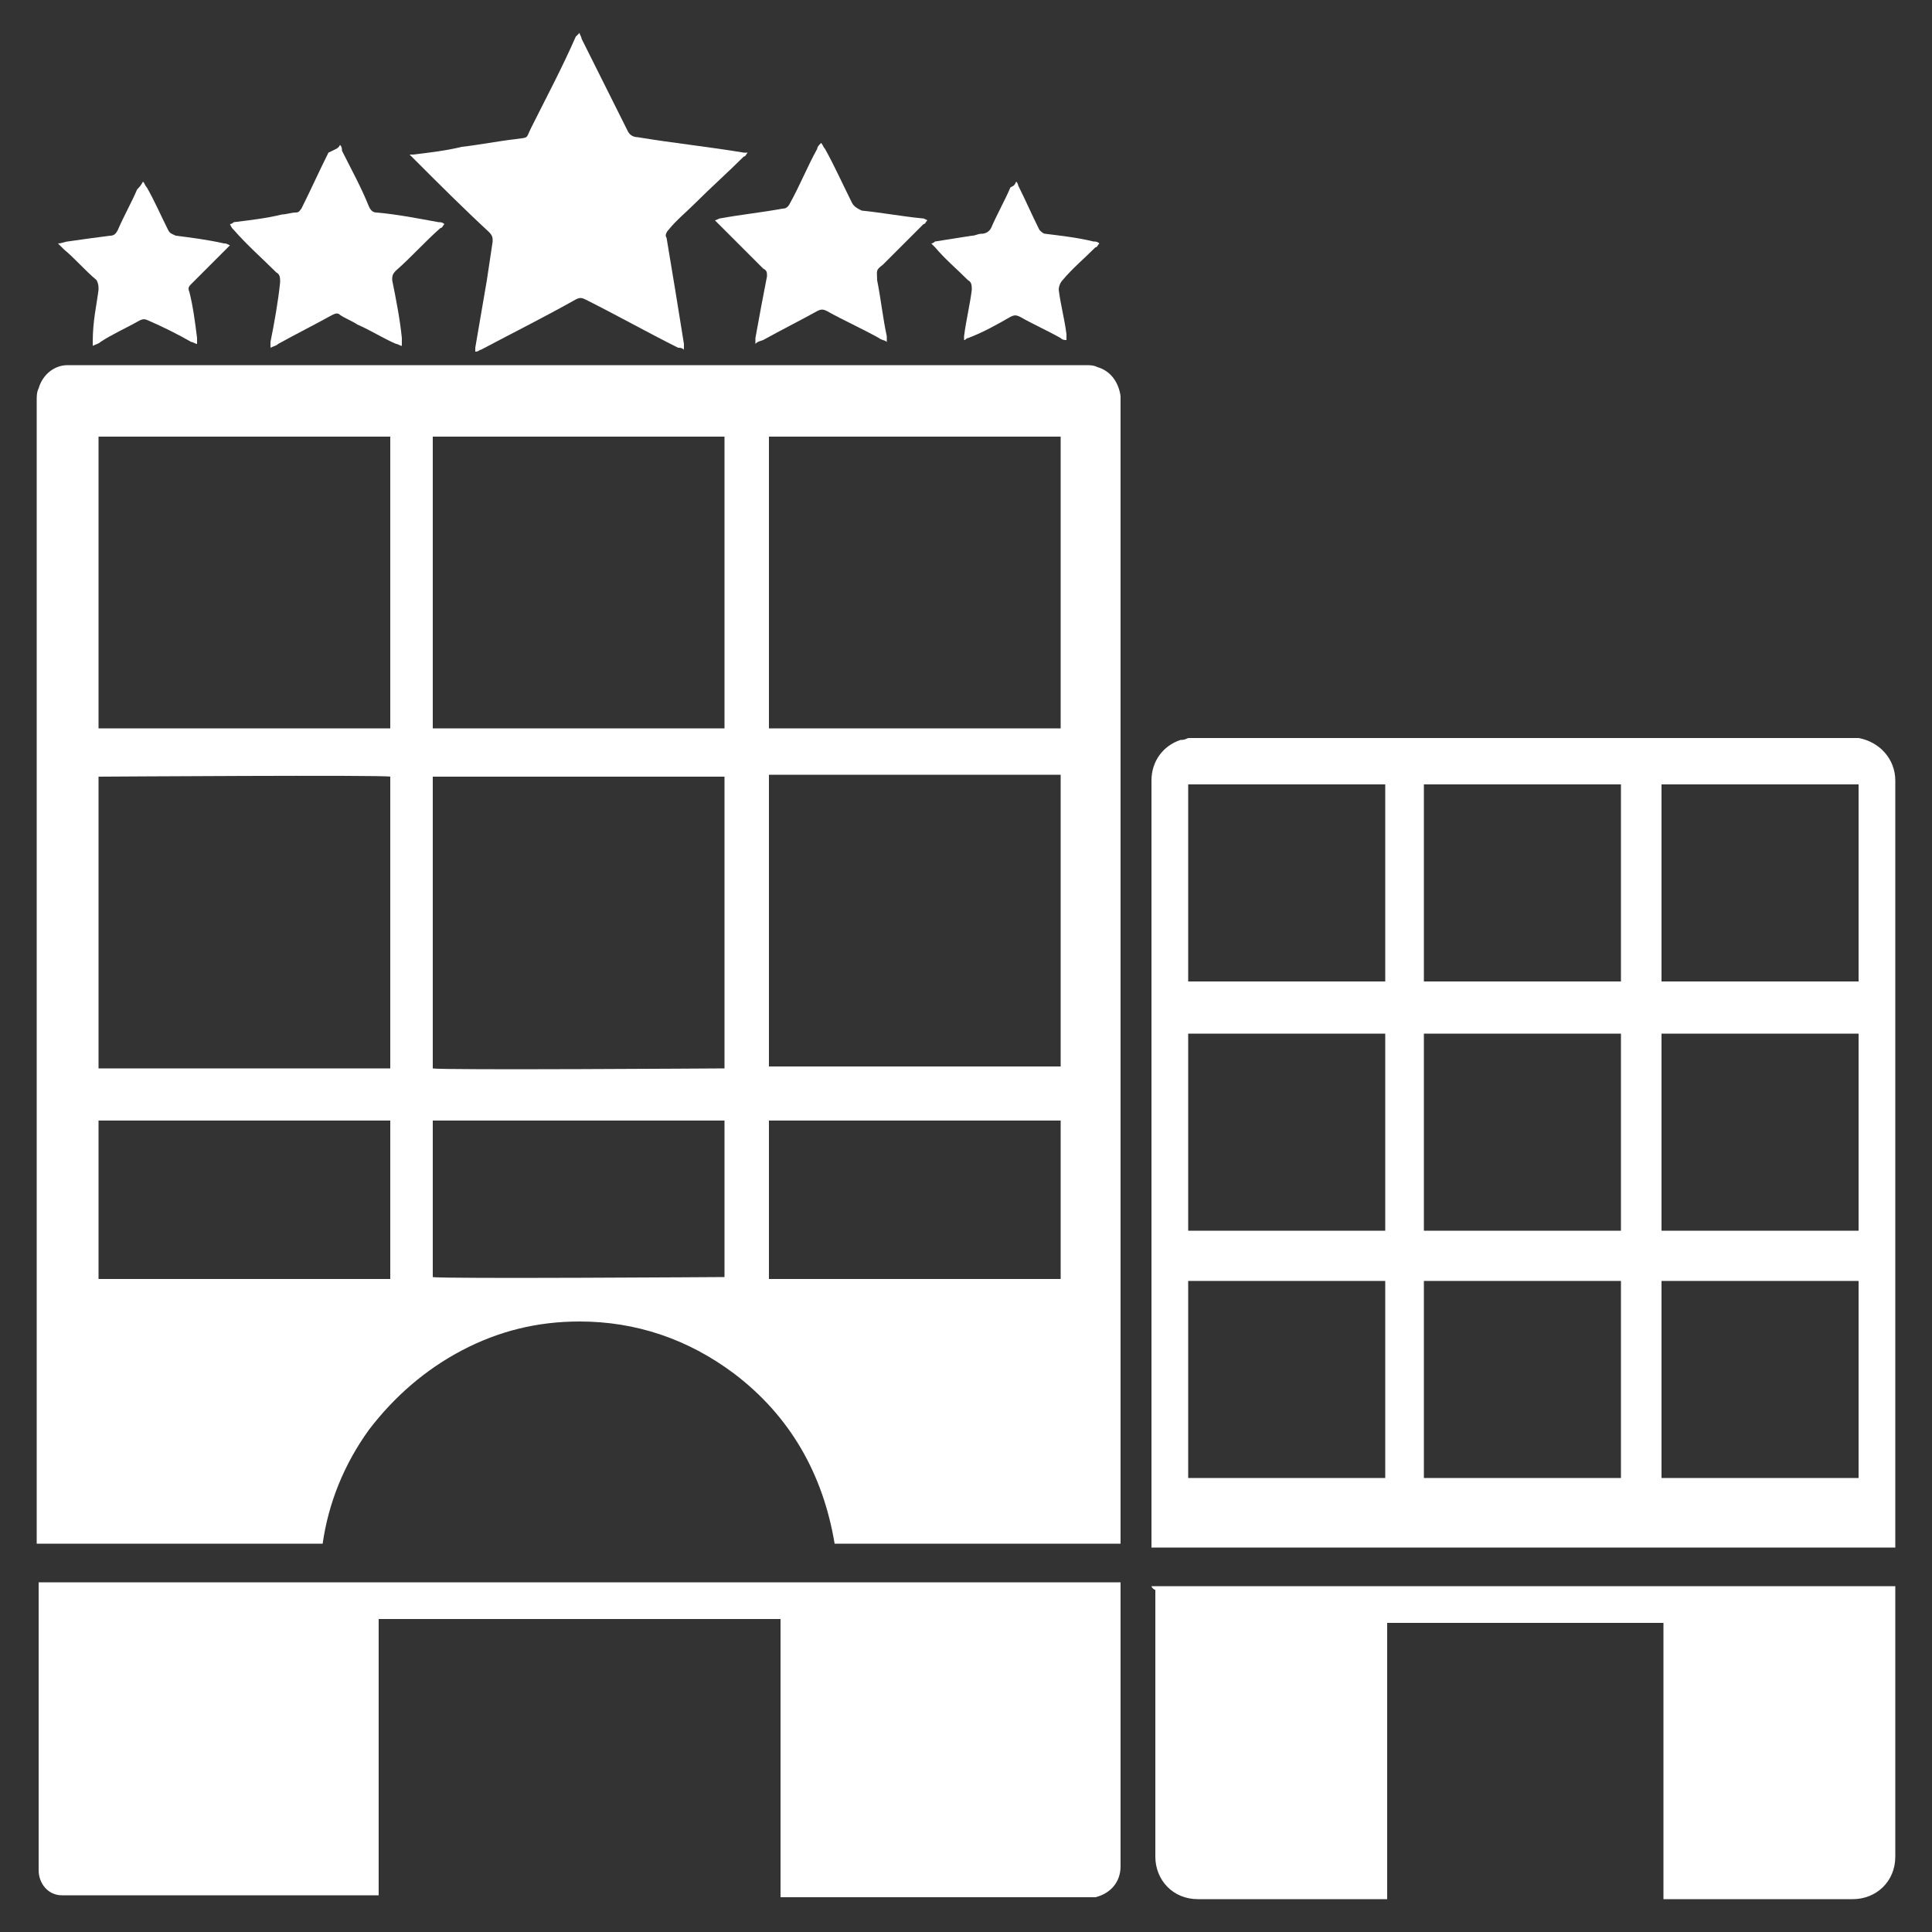 <svg    fill="#fff" xmlns="http://www.w3.org/2000/svg" xmlns:xlink="http://www.w3.org/1999/xlink" version="1.1" x="0px" y="0px" viewBox="0 0 100 100" enable-background="new 0 0 100 100" xml:space="preserve"><rect x="0" y="0" width="100" height="100" fill="#333333" stroke="none"/><g><g><path d="M30,1.7C30,1.8,30.1,1.9,30.1,2c0.8,1.6,1.6,3.2,2.4,4.8c0.1,0.2,0.3,0.3,0.5,0.3c1.8,0.3,3.7,0.5,5.5,0.8    c0,0,0.1,0,0.2,0c-0.1,0.1-0.1,0.2-0.2,0.2c-0.8,0.8-1.7,1.6-2.5,2.4c-0.5,0.5-1,0.9-1.4,1.4c-0.1,0.1-0.2,0.3-0.1,0.4    c0.3,1.8,0.6,3.6,0.9,5.5c0,0.1,0,0.1,0,0.3c-0.1-0.1-0.2-0.1-0.3-0.1c-1.6-0.8-3.2-1.7-4.8-2.5c-0.2-0.1-0.3-0.1-0.5,0    c-1.6,0.9-3.2,1.7-4.9,2.6c-0.1,0-0.1,0.1-0.3,0.1c0-0.1,0-0.2,0-0.2c0.2-1.2,0.4-2.3,0.6-3.5c0.1-0.7,0.2-1.3,0.3-2    c0-0.2,0-0.3-0.2-0.5c-1.3-1.2-2.6-2.5-3.8-3.7c-0.1-0.1-0.2-0.2-0.3-0.3C21.4,8,21.4,8,21.4,8c0.8-0.1,1.7-0.2,2.5-0.4    c0.9-0.1,1.9-0.3,2.8-0.4c0.7-0.1,0.5,0,0.8-0.6c0.8-1.6,1.6-3.1,2.3-4.7C29.9,1.8,29.9,1.8,30,1.7C29.9,1.7,29.9,1.7,30,1.7z"></path><path d="M16.7,79.9c-4.9,0-9.8,0-14.8,0c0-0.1,0-0.1,0-0.2c0-0.1,0-0.1,0-0.2c0-19.6,0-39.2,0-58.8c0-0.2,0-0.4,0.1-0.6    c0.2-0.7,0.8-1.2,1.5-1.2c0.1,0,0.2,0,0.3,0c17.5,0,35,0,52.4,0c0.2,0,0.4,0,0.6,0.1c0.7,0.2,1.1,0.8,1.2,1.5c0,0.1,0,0.2,0,0.2    c0,19.6,0,39.2,0,58.9c0,0.1,0,0.2,0,0.3c-4.9,0-9.8,0-14.8,0c-0.6-3.6-2.3-6.6-5.2-8.8c-2.4-1.8-5.1-2.7-8-2.7    c-2.2,0-4.2,0.5-6.1,1.5c-1.9,1-3.5,2.4-4.8,4.1C17.8,75.8,17,77.8,16.7,79.9z M37.5,37.7c0-0.3,0-15,0-15.1c0,0-0.1,0-0.1,0    c-5,0-9.9,0-14.9,0c0,0-0.1,0-0.1,0c0,0,0,0,0,0c0,0,0,0,0,0c0,5,0,10.1,0,15.1C27.4,37.7,32.5,37.7,37.5,37.7z M39.8,22.6    c0,5.1,0,10.1,0,15.1c0.4,0,15,0,15.1,0c0-0.4,0-14.9,0-15.1C49.8,22.6,44.8,22.6,39.8,22.6z M20.2,22.6c-5.1,0-10.1,0-15.1,0    c0,5,0,10.1,0,15.1c5,0,10.1,0,15.1,0C20.2,32.6,20.2,27.6,20.2,22.6z M20.2,55.3c0-5.1,0-10.1,0-15.1c-0.3-0.1-15,0-15.1,0    c0,5,0,10.1,0,15.1C10.1,55.3,15.1,55.3,20.2,55.3z M22.4,55.3c0.4,0.1,15,0,15.1,0c0-5,0-10.1,0-15.1c-5,0-10.1,0-15.1,0    C22.4,45.2,22.4,50.2,22.4,55.3z M54.9,40.1c-5.1,0-10.1,0-15.1,0c0,0.3,0,15,0,15.1c0.4,0,14.9,0,15.1,0    C54.9,50.2,54.9,45.2,54.9,40.1z M22.4,66.1c0.4,0.1,15,0,15.1,0c0-2.7,0-5.4,0-8.1c-5,0-10.1,0-15.1,0    C22.4,60.7,22.4,63.4,22.4,66.1z M39.8,66.2c5.1,0,10.1,0,15.1,0c0-2.7,0-5.4,0-8.2c-5.1,0-10.1,0-15.1,0    C39.8,60.7,39.8,63.4,39.8,66.2z M20.2,58c-5.1,0-10.1,0-15.1,0c0,2.7,0,5.4,0,8.2c0.4,0,15,0,15.1,0C20.2,63.4,20.2,60.7,20.2,58    z"></path><path d="M58,81.9c0,0.1,0,0.2,0,0.2c0,4.8,0,9.7,0,14.5c0,0.8-0.5,1.4-1.3,1.6c-0.2,0-0.3,0-0.5,0c-5.2,0-10.3,0-15.5,0    c-0.1,0-0.2,0-0.3,0c0-4.8,0-9.6,0-14.4c-6.9,0-13.9,0-20.8,0c0,0,0,0,0,0c0,0,0,0,0,0c0,0,0,0,0,0c0,0,0,0,0,0.1    c0,4.7,0,9.5,0,14.2c0,0,0,0,0,0c0,0,0,0,0,0c-0.1,0-0.2,0-0.2,0c-0.5,0-1.1,0-1.6,0c-4.7,0-9.3,0-14,0c-0.2,0-0.4,0-0.6,0    C2.5,98.1,2,97.5,2,96.8c0-0.1,0-0.2,0-0.3c0-4.8,0-9.5,0-14.3c0-0.1,0-0.2,0-0.3C20.6,81.9,39.3,81.9,58,81.9z"></path><path d="M17.6,7.5c0.1,0.1,0.1,0.2,0.1,0.3c0.5,1,1,1.9,1.4,2.9c0.1,0.2,0.2,0.3,0.4,0.3c1.1,0.1,2.1,0.3,3.2,0.5    c0.1,0,0.2,0,0.3,0.1c-0.1,0.1-0.1,0.2-0.2,0.2c-0.8,0.7-1.5,1.5-2.3,2.2c-0.2,0.2-0.2,0.3-0.2,0.5c0.2,1,0.4,2,0.5,3    c0,0.1,0,0.2,0,0.4c-0.1,0-0.2-0.1-0.3-0.1c-0.7-0.3-1.3-0.7-2-1c-0.3-0.2-0.6-0.3-0.9-0.5c-0.1-0.1-0.2-0.1-0.4,0    c-0.9,0.5-1.9,1-2.8,1.5c-0.1,0.1-0.2,0.1-0.4,0.2c0-0.1,0-0.2,0-0.3c0.2-1,0.4-2.1,0.5-3.1c0-0.2,0-0.4-0.2-0.5    c-0.7-0.7-1.5-1.4-2.2-2.2c-0.1-0.1-0.1-0.1-0.2-0.3c0.1,0,0.2-0.1,0.2-0.1c0.8-0.1,1.7-0.2,2.5-0.4c0.2,0,0.5-0.1,0.7-0.1    c0.2,0,0.2-0.1,0.3-0.2c0.5-1,0.9-1.9,1.4-2.9C17.4,7.7,17.5,7.7,17.6,7.5z"></path><path d="M39.1,17.8c0-0.1,0-0.2,0-0.3c0.2-1.1,0.4-2.2,0.6-3.2c0-0.2,0-0.3-0.2-0.4c-0.5-0.5-1-1-1.5-1.5    c-0.3-0.3-0.5-0.5-0.8-0.8c-0.1-0.1-0.1-0.1-0.2-0.2c0.1,0,0.2-0.1,0.3-0.1c1.1-0.2,2.1-0.3,3.2-0.5c0.2,0,0.3-0.1,0.4-0.3    c0.5-0.9,0.9-1.9,1.4-2.8c0-0.1,0.1-0.2,0.2-0.3c0.1,0.1,0.1,0.2,0.2,0.3c0.5,0.9,0.9,1.8,1.4,2.8c0.1,0.2,0.3,0.3,0.5,0.4    c1,0.1,2.1,0.3,3.1,0.4c0.1,0,0.1,0,0.3,0.1c-0.1,0.1-0.1,0.2-0.2,0.2c-0.7,0.7-1.4,1.4-2.1,2.1c-0.4,0.3-0.3,0.3-0.3,0.8    c0.2,1,0.3,2,0.5,2.9c0,0.1,0,0.1,0,0.3c-0.1-0.1-0.3-0.1-0.4-0.2c-0.9-0.5-1.8-0.9-2.7-1.4c-0.2-0.1-0.3-0.1-0.5,0    c-0.9,0.5-1.9,1-2.8,1.5C39.2,17.7,39.2,17.7,39.1,17.8z"></path><path d="M52.6,9.4c0.1,0.1,0.1,0.2,0.1,0.2c0.4,0.8,0.7,1.5,1.1,2.3c0.1,0.1,0.2,0.2,0.3,0.2c0.8,0.1,1.7,0.2,2.5,0.4    c0.1,0,0.2,0,0.3,0.1c-0.1,0.1-0.1,0.2-0.2,0.2c-0.6,0.6-1.2,1.1-1.7,1.7c-0.1,0.1-0.2,0.3-0.2,0.5c0.1,0.8,0.3,1.5,0.4,2.3    c0,0.1,0,0.2,0,0.3c-0.1,0-0.2,0-0.3-0.1c-0.7-0.4-1.4-0.7-2.1-1.1c-0.2-0.1-0.3-0.1-0.5,0c-0.7,0.4-1.4,0.8-2.2,1.1    c-0.1,0-0.1,0.1-0.2,0.1c0-0.1,0-0.2,0-0.2c0.1-0.8,0.3-1.6,0.4-2.4c0-0.2,0-0.4-0.2-0.5c-0.6-0.6-1.2-1.1-1.7-1.7    c-0.1-0.1-0.1-0.1-0.2-0.2c0.1,0,0.2-0.1,0.2-0.1c0.6-0.1,1.3-0.2,1.9-0.3c0.2,0,0.3-0.1,0.5-0.1c0.2,0,0.4-0.1,0.5-0.3    c0.3-0.7,0.7-1.4,1-2.1C52.5,9.6,52.5,9.6,52.6,9.4z"></path><path d="M7.4,9.4c0.1,0.1,0.1,0.2,0.2,0.3c0.4,0.7,0.7,1.4,1.1,2.2c0.1,0.2,0.2,0.2,0.4,0.3c0.8,0.1,1.6,0.2,2.5,0.4    c0.1,0,0.1,0,0.3,0.1c-0.1,0.1-0.2,0.2-0.3,0.3c-0.6,0.6-1.1,1.1-1.7,1.7c-0.1,0.1-0.2,0.2-0.1,0.4c0.2,0.8,0.3,1.6,0.4,2.4    c0,0.1,0,0.2,0,0.3c-0.1,0-0.2-0.1-0.3-0.1c-0.7-0.4-1.5-0.8-2.2-1.1c-0.2-0.1-0.3-0.1-0.5,0c-0.7,0.4-1.4,0.7-2,1.1    c-0.1,0.1-0.2,0.1-0.4,0.2c0-0.1,0-0.2,0-0.2C4.8,16.6,5,15.8,5.1,15c0-0.2,0-0.3-0.1-0.5c-0.6-0.5-1.1-1.1-1.7-1.6    c-0.1-0.1-0.2-0.2-0.3-0.3c0.2,0,0.4-0.1,0.5-0.1c0.7-0.1,1.4-0.2,2.2-0.3c0.2,0,0.3-0.1,0.4-0.3c0.3-0.7,0.7-1.4,1-2.1    C7.2,9.7,7.3,9.6,7.4,9.4z"></path></g><g><path d="M61.5,38.2c11.6,0,23.1,0,34.7,0c0,0,0,0,0,0c1.1,0.2,1.9,1.1,1.9,2.2c0,13.2,0,26.3,0,39.5c0,0.1,0,0.1,0,0.2    c-12.8,0-25.7,0-38.5,0c0-0.1,0-0.1,0-0.2c0-13.2,0-26.3,0-39.5c0-1,0.6-1.8,1.5-2.1C61.2,38.3,61.3,38.3,61.5,38.2z M61.5,40.6    c0,3.4,0,6.8,0,10.2c3.4,0,6.8,0,10.2,0c0-3.4,0-6.8,0-10.2C68.3,40.6,64.9,40.6,61.5,40.6z M73.7,50.8c3.4,0,6.8,0,10.2,0    c0-3.4,0-6.8,0-10.2c-3.4,0-6.8,0-10.2,0C73.7,44,73.7,47.4,73.7,50.8z M96.2,40.6c-3.4,0-6.8,0-10.2,0c0,3.4,0,6.8,0,10.2    c3.4,0,6.8,0,10.2,0C96.2,47.4,96.2,44.1,96.2,40.6z M61.5,63.7c3.4,0,6.8,0,10.2,0c0-3.4,0-6.8,0-10.2c-3.4,0-6.8,0-10.2,0    C61.5,56.9,61.5,60.3,61.5,63.7z M73.7,63.7c3.4,0,6.8,0,10.2,0c0-3.4,0-6.8,0-10.2c-3.4,0-6.8,0-10.2,0    C73.7,56.9,73.7,60.3,73.7,63.7z M86,53.5c0,3.4,0,6.8,0,10.2c3.4,0,6.8,0,10.2,0c0-3.4,0-6.8,0-10.2C92.7,53.5,89.4,53.5,86,53.5    z M61.5,66.3c0,3.4,0,6.8,0,10.2c3.4,0,6.8,0,10.2,0c0-3.4,0-6.8,0-10.2C68.3,66.3,64.9,66.3,61.5,66.3z M83.9,76.5    c0-3.4,0-6.8,0-10.2c-3.4,0-6.8,0-10.2,0c0,3.4,0,6.8,0,10.2C77.1,76.5,80.5,76.5,83.9,76.5z M86,76.5c3.4,0,6.8,0,10.2,0    c0-3.4,0-6.8,0-10.2c-3.4,0-6.8,0-10.2,0C86,69.7,86,73.1,86,76.5z"></path><path d="M59.6,82.1c12.8,0,25.7,0,38.5,0c0,0.1,0,0.1,0,0.2c0,4.6,0,9.2,0,13.8c0,1.3-1,2.2-2.2,2.2c-3.2,0-6.4,0-9.6,0    c-0.1,0-0.1,0-0.2,0c0-4.8,0-9.5,0-14.3c-4.8,0-9.5,0-14.3,0c0,4.8,0,9.5,0,14.3c-0.1,0-0.1,0-0.2,0c-3.2,0-6.4,0-9.6,0    c-1.3,0-2.2-1-2.2-2.2c0-3.6,0-7.1,0-10.7c0-1,0-2.1,0-3.1C59.6,82.2,59.6,82.1,59.6,82.1z"></path></g></g></svg>

